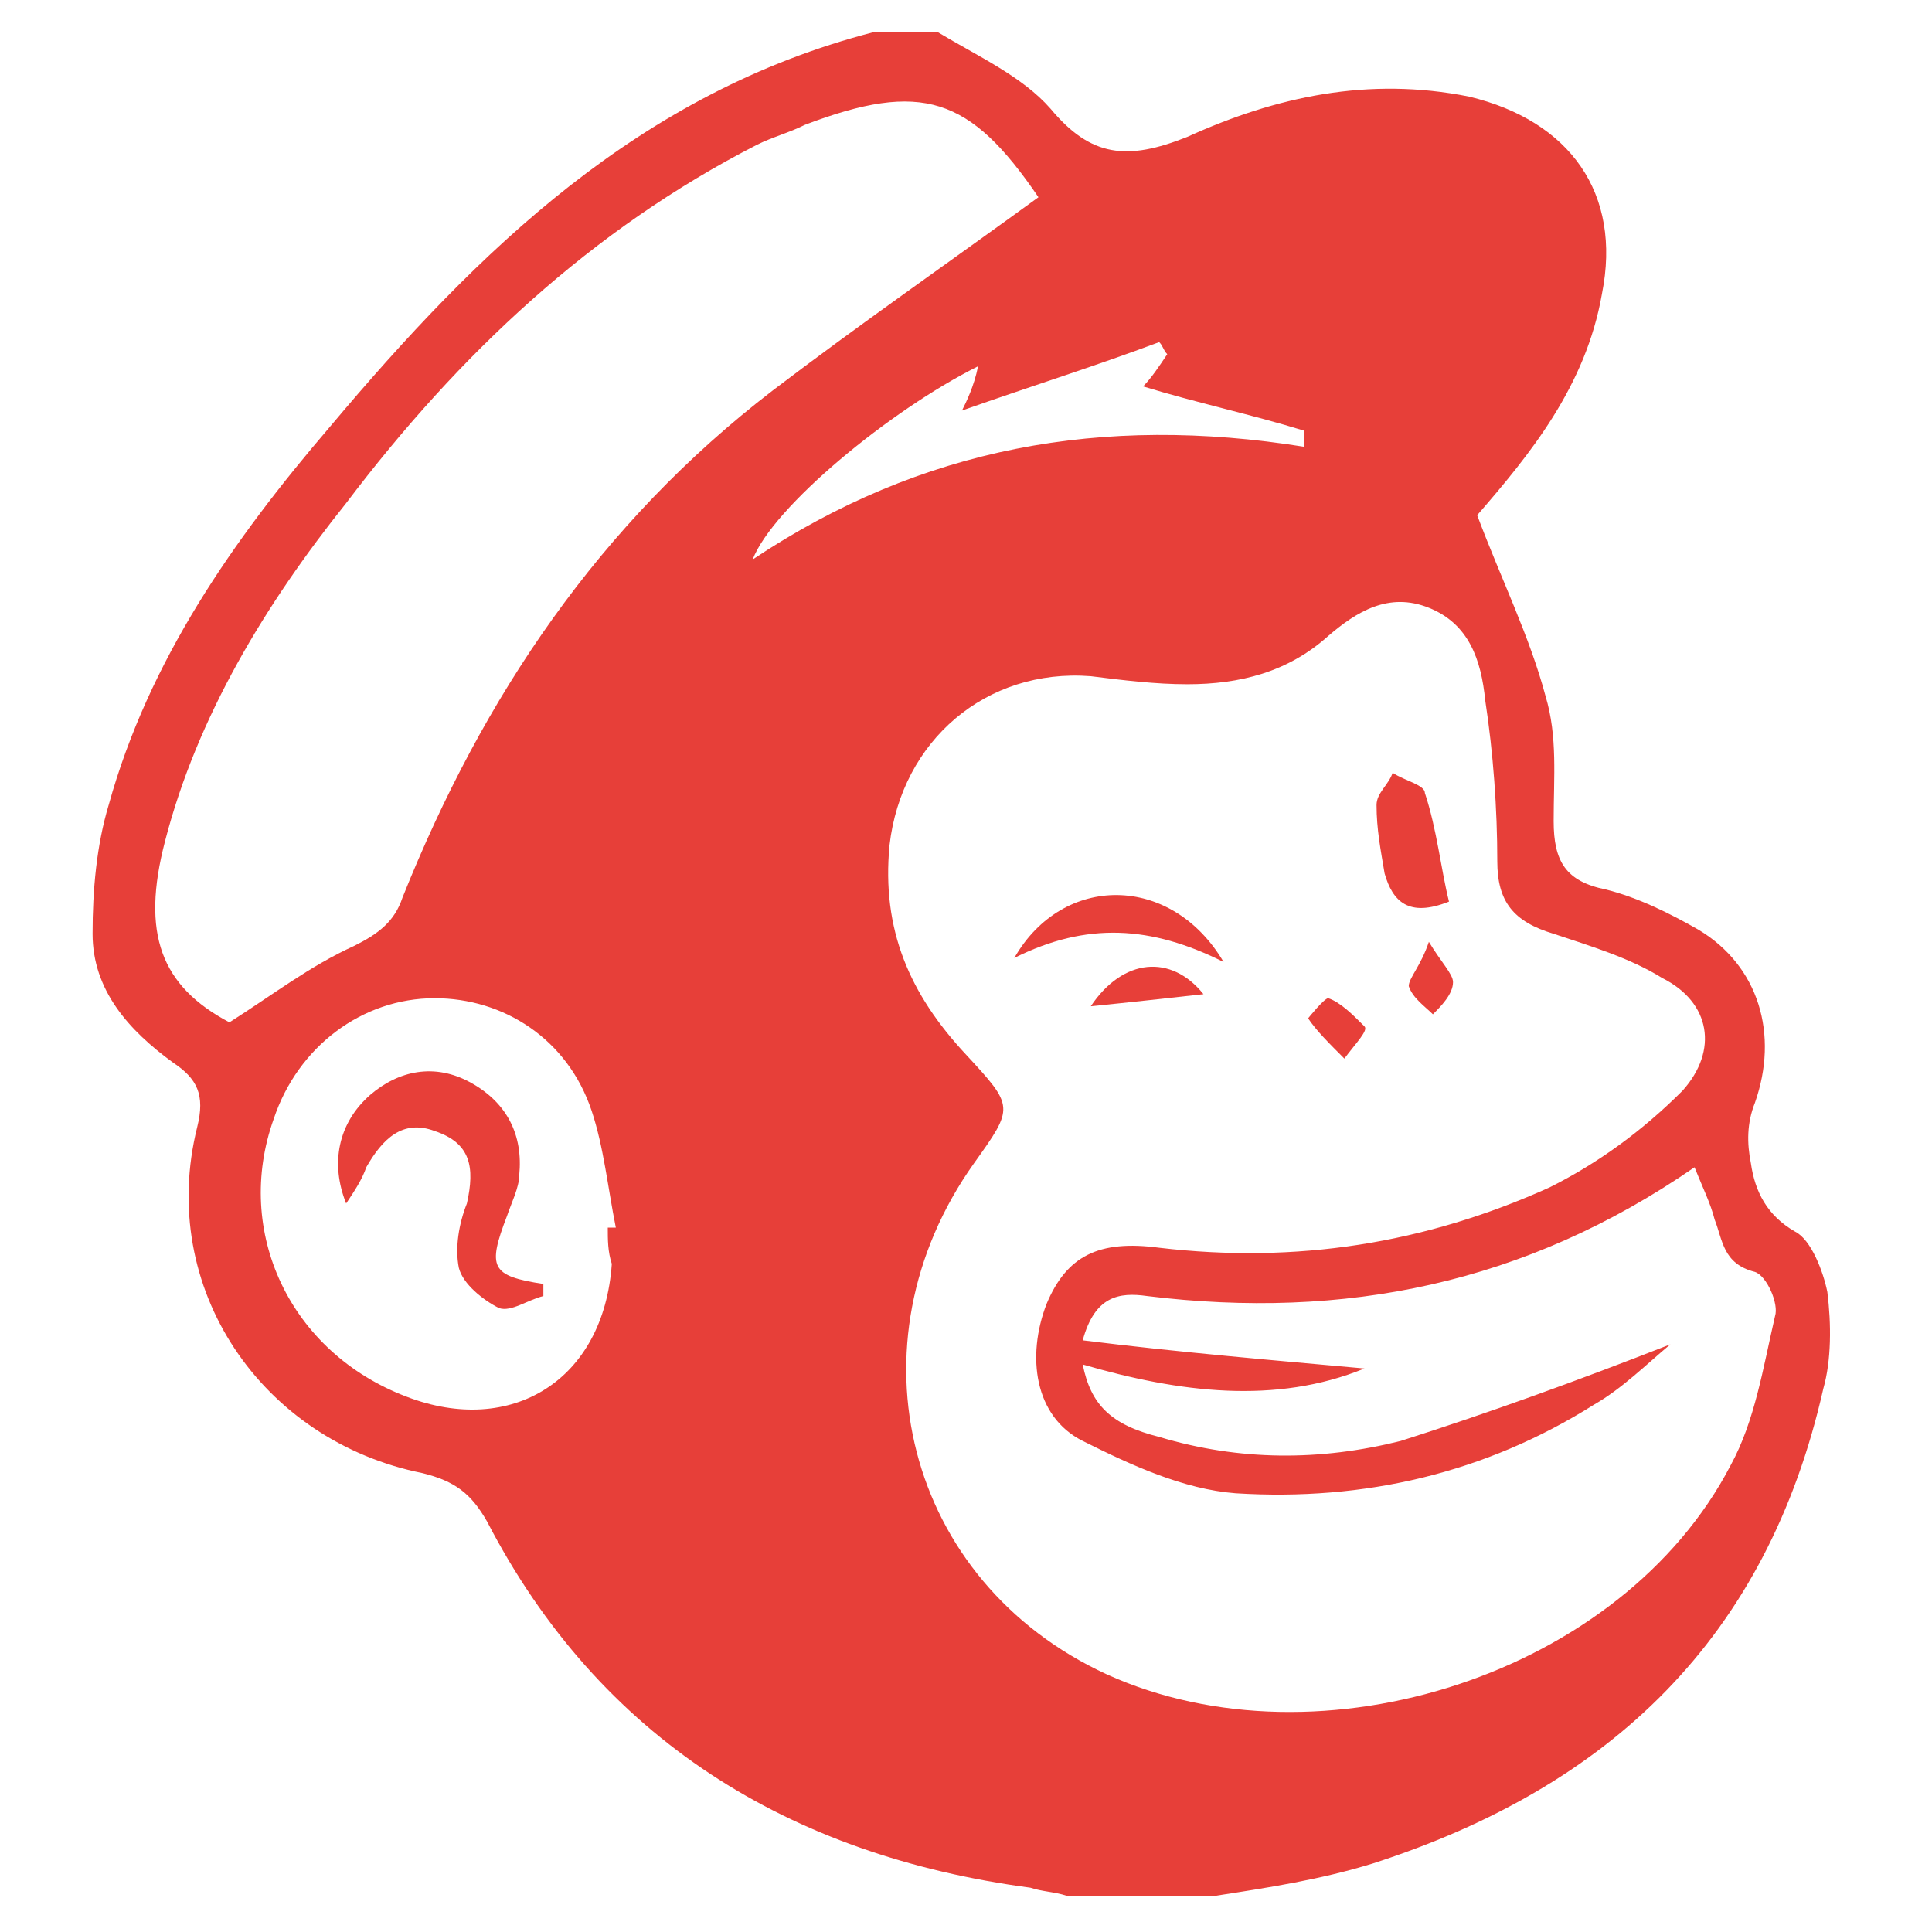 <?xml version="1.0" encoding="utf-8"?>
<!-- Generator: Adobe Illustrator 25.0.0, SVG Export Plug-In . SVG Version: 6.00 Build 0)  -->
<svg version="1.1" id="Capa_1" xmlns="http://www.w3.org/2000/svg" xmlns:xlink="http://www.w3.org/1999/xlink" x="0px" y="0px"
	 viewBox="0 0 48 48" style="enable-background:new 0 0 48 48;" xml:space="preserve">
<style type="text/css">
	.st0{fill:#E73F39;}
</style>
<g id="silm9k_1_">
	<g>
		<path class="st0" d="M21.7,0.8c0.5,0,1.1,0,1.6,0c1,0.6,2.1,1.1,2.8,1.9c1,1.2,1.9,1.3,3.4,0.7c2.2-1,4.5-1.5,7-1
			C39,3,40.3,4.8,39.8,7.3c-0.4,2.3-1.8,4-3.1,5.5c0.6,1.6,1.3,3,1.7,4.5c0.3,1,0.2,2,0.2,3.1c0,1,0.3,1.5,1.3,1.7
			c0.8,0.2,1.6,0.6,2.3,1c1.5,0.9,2,2.6,1.4,4.3c-0.2,0.5-0.2,1-0.1,1.5c0.1,0.7,0.4,1.3,1.1,1.7c0.4,0.2,0.7,1,0.8,1.5
			c0.1,0.8,0.1,1.7-0.1,2.4c-1.4,6.2-5.3,9.9-11.2,11.8c-1.3,0.4-2.6,0.6-3.9,0.8c-1.2,0-2.5,0-3.7,0c-0.3-0.1-0.6-0.1-0.9-0.2
			c-6-0.8-10.7-3.7-13.5-9.1c-0.4-0.7-0.8-1-1.6-1.2C6.5,35.8,3.9,32,4.9,28c0.2-0.8,0-1.2-0.6-1.6c-1.1-0.8-2-1.8-2-3.2
			c0-1.1,0.1-2.2,0.4-3.2c1-3.6,3.1-6.6,5.5-9.4C11.9,6.2,15.9,2.3,21.7,0.8z M41.5,33.4c-0.6,0.5-1.2,1.1-1.9,1.5
			c-2.7,1.7-5.7,2.4-8.9,2.2c-1.3-0.1-2.6-0.7-3.8-1.3c-1.2-0.6-1.4-2.1-0.9-3.4c0.5-1.2,1.3-1.6,2.8-1.4c3.4,0.4,6.6-0.1,9.7-1.5
			c1.2-0.6,2.3-1.4,3.3-2.4c0.9-1,0.7-2.2-0.5-2.8c-0.8-0.5-1.8-0.8-2.7-1.1c-1-0.3-1.4-0.8-1.4-1.8c0-1.3-0.1-2.7-0.3-4
			c-0.1-1-0.4-1.9-1.4-2.3c-1-0.4-1.8,0.1-2.5,0.7c-1,0.9-2.2,1.2-3.5,1.2c-0.8,0-1.6-0.1-2.4-0.2c-2.6-0.2-4.7,1.6-5,4.2
			c-0.2,2.1,0.5,3.7,1.9,5.2c1.2,1.3,1.2,1.3,0.2,2.7c-3.2,4.5-1.7,10.4,3.3,12.7c5.3,2.4,12.8,0,15.5-5.2c0.6-1.1,0.8-2.4,1.1-3.7
			c0.1-0.3-0.2-1-0.5-1.1c-0.8-0.2-0.8-0.8-1-1.3c-0.1-0.4-0.3-0.8-0.5-1.3c-4.2,2.9-8.7,3.8-13.6,3.2c-0.7-0.1-1.3,0-1.6,1.1
			c2.4,0.3,4.8,0.5,7,0.7c-2.2,0.9-4.6,0.6-7-0.1c0.2,1,0.7,1.5,1.9,1.8c2,0.6,4,0.6,6,0.1C37,35.1,39.2,34.3,41.5,33.4z M25.8,4.9
			c-1.7-2.5-2.9-2.9-5.8-1.8c-0.4,0.2-0.8,0.3-1.2,0.5c-4.1,2.1-7.4,5.2-10.2,8.9c-2,2.5-3.7,5.3-4.5,8.4c-0.6,2.3-0.1,3.6,1.6,4.5
			c1.1-0.7,2-1.4,3.1-1.9c0.6-0.3,1-0.6,1.2-1.2c2-5,4.9-9.3,9.2-12.6C21.3,8.1,23.6,6.5,25.8,4.9z M15.1,30.5c0.1,0,0.1,0,0.2,0
			c-0.2-1-0.3-2-0.6-2.9c-0.6-1.8-2.2-2.8-3.9-2.8c-1.8,0-3.4,1.2-4,3c-1,2.8,0.4,5.8,3.3,6.9c2.6,1,4.9-0.4,5.1-3.3
			C15.1,31.1,15.1,30.8,15.1,30.5z M24.3,9.1c-2.2,1.1-5.1,3.5-5.6,4.8c4.2-2.8,8.7-3.6,13.7-2.8c0-0.1,0-0.2,0-0.4
			c-1.3-0.4-2.7-0.7-4-1.1c0.2-0.2,0.4-0.5,0.6-0.8c-0.1-0.1-0.1-0.2-0.2-0.3c-1.6,0.6-3.2,1.1-4.9,1.7C24,10,24.2,9.6,24.3,9.1z"/>
		<path class="st0" d="M36,22.4c-1,0.4-1.4,0-1.6-0.7c-0.1-0.6-0.2-1.1-0.2-1.7c0-0.3,0.3-0.5,0.4-0.8c0.3,0.2,0.8,0.3,0.8,0.5
			C35.7,20.6,35.8,21.6,36,22.4z"/>
		<path class="st0" d="M25.2,23.8c1.2-2.1,3.9-2.1,5.2,0.1C28.6,23,27,22.9,25.2,23.8z"/>
		<path class="st0" d="M27.1,25c0.8-1.2,2-1.3,2.8-0.3C29,24.8,28.1,24.9,27.1,25z"/>
		<path class="st0" d="M35.5,23.4c0.3,0.5,0.6,0.8,0.6,1c0,0.3-0.3,0.6-0.5,0.8c-0.2-0.2-0.5-0.4-0.6-0.7C35,24.3,35.3,24,35.5,23.4
			z"/>
		<path class="st0" d="M33.4,26.3c-0.4-0.4-0.7-0.7-0.9-1c0,0,0.4-0.5,0.5-0.5c0.3,0.1,0.6,0.4,0.9,0.7C34,25.6,33.7,25.9,33.4,26.3
			z"/>
		<path class="st0" d="M13.5,32.2c-0.4,0.1-0.8,0.4-1.1,0.3c-0.4-0.2-0.9-0.6-1-1c-0.1-0.5,0-1.1,0.2-1.6c0.2-0.9,0.1-1.5-0.8-1.8
			C10,27.8,9.5,28.3,9.1,29c-0.1,0.3-0.3,0.6-0.5,0.9c-0.4-1-0.2-2,0.6-2.7c0.7-0.6,1.6-0.8,2.5-0.3c0.9,0.5,1.3,1.3,1.2,2.3
			c0,0.3-0.2,0.7-0.3,1c-0.5,1.3-0.4,1.5,0.9,1.7C13.5,32,13.5,32.1,13.5,32.2z"/>
	</g>
</g>
</svg>
